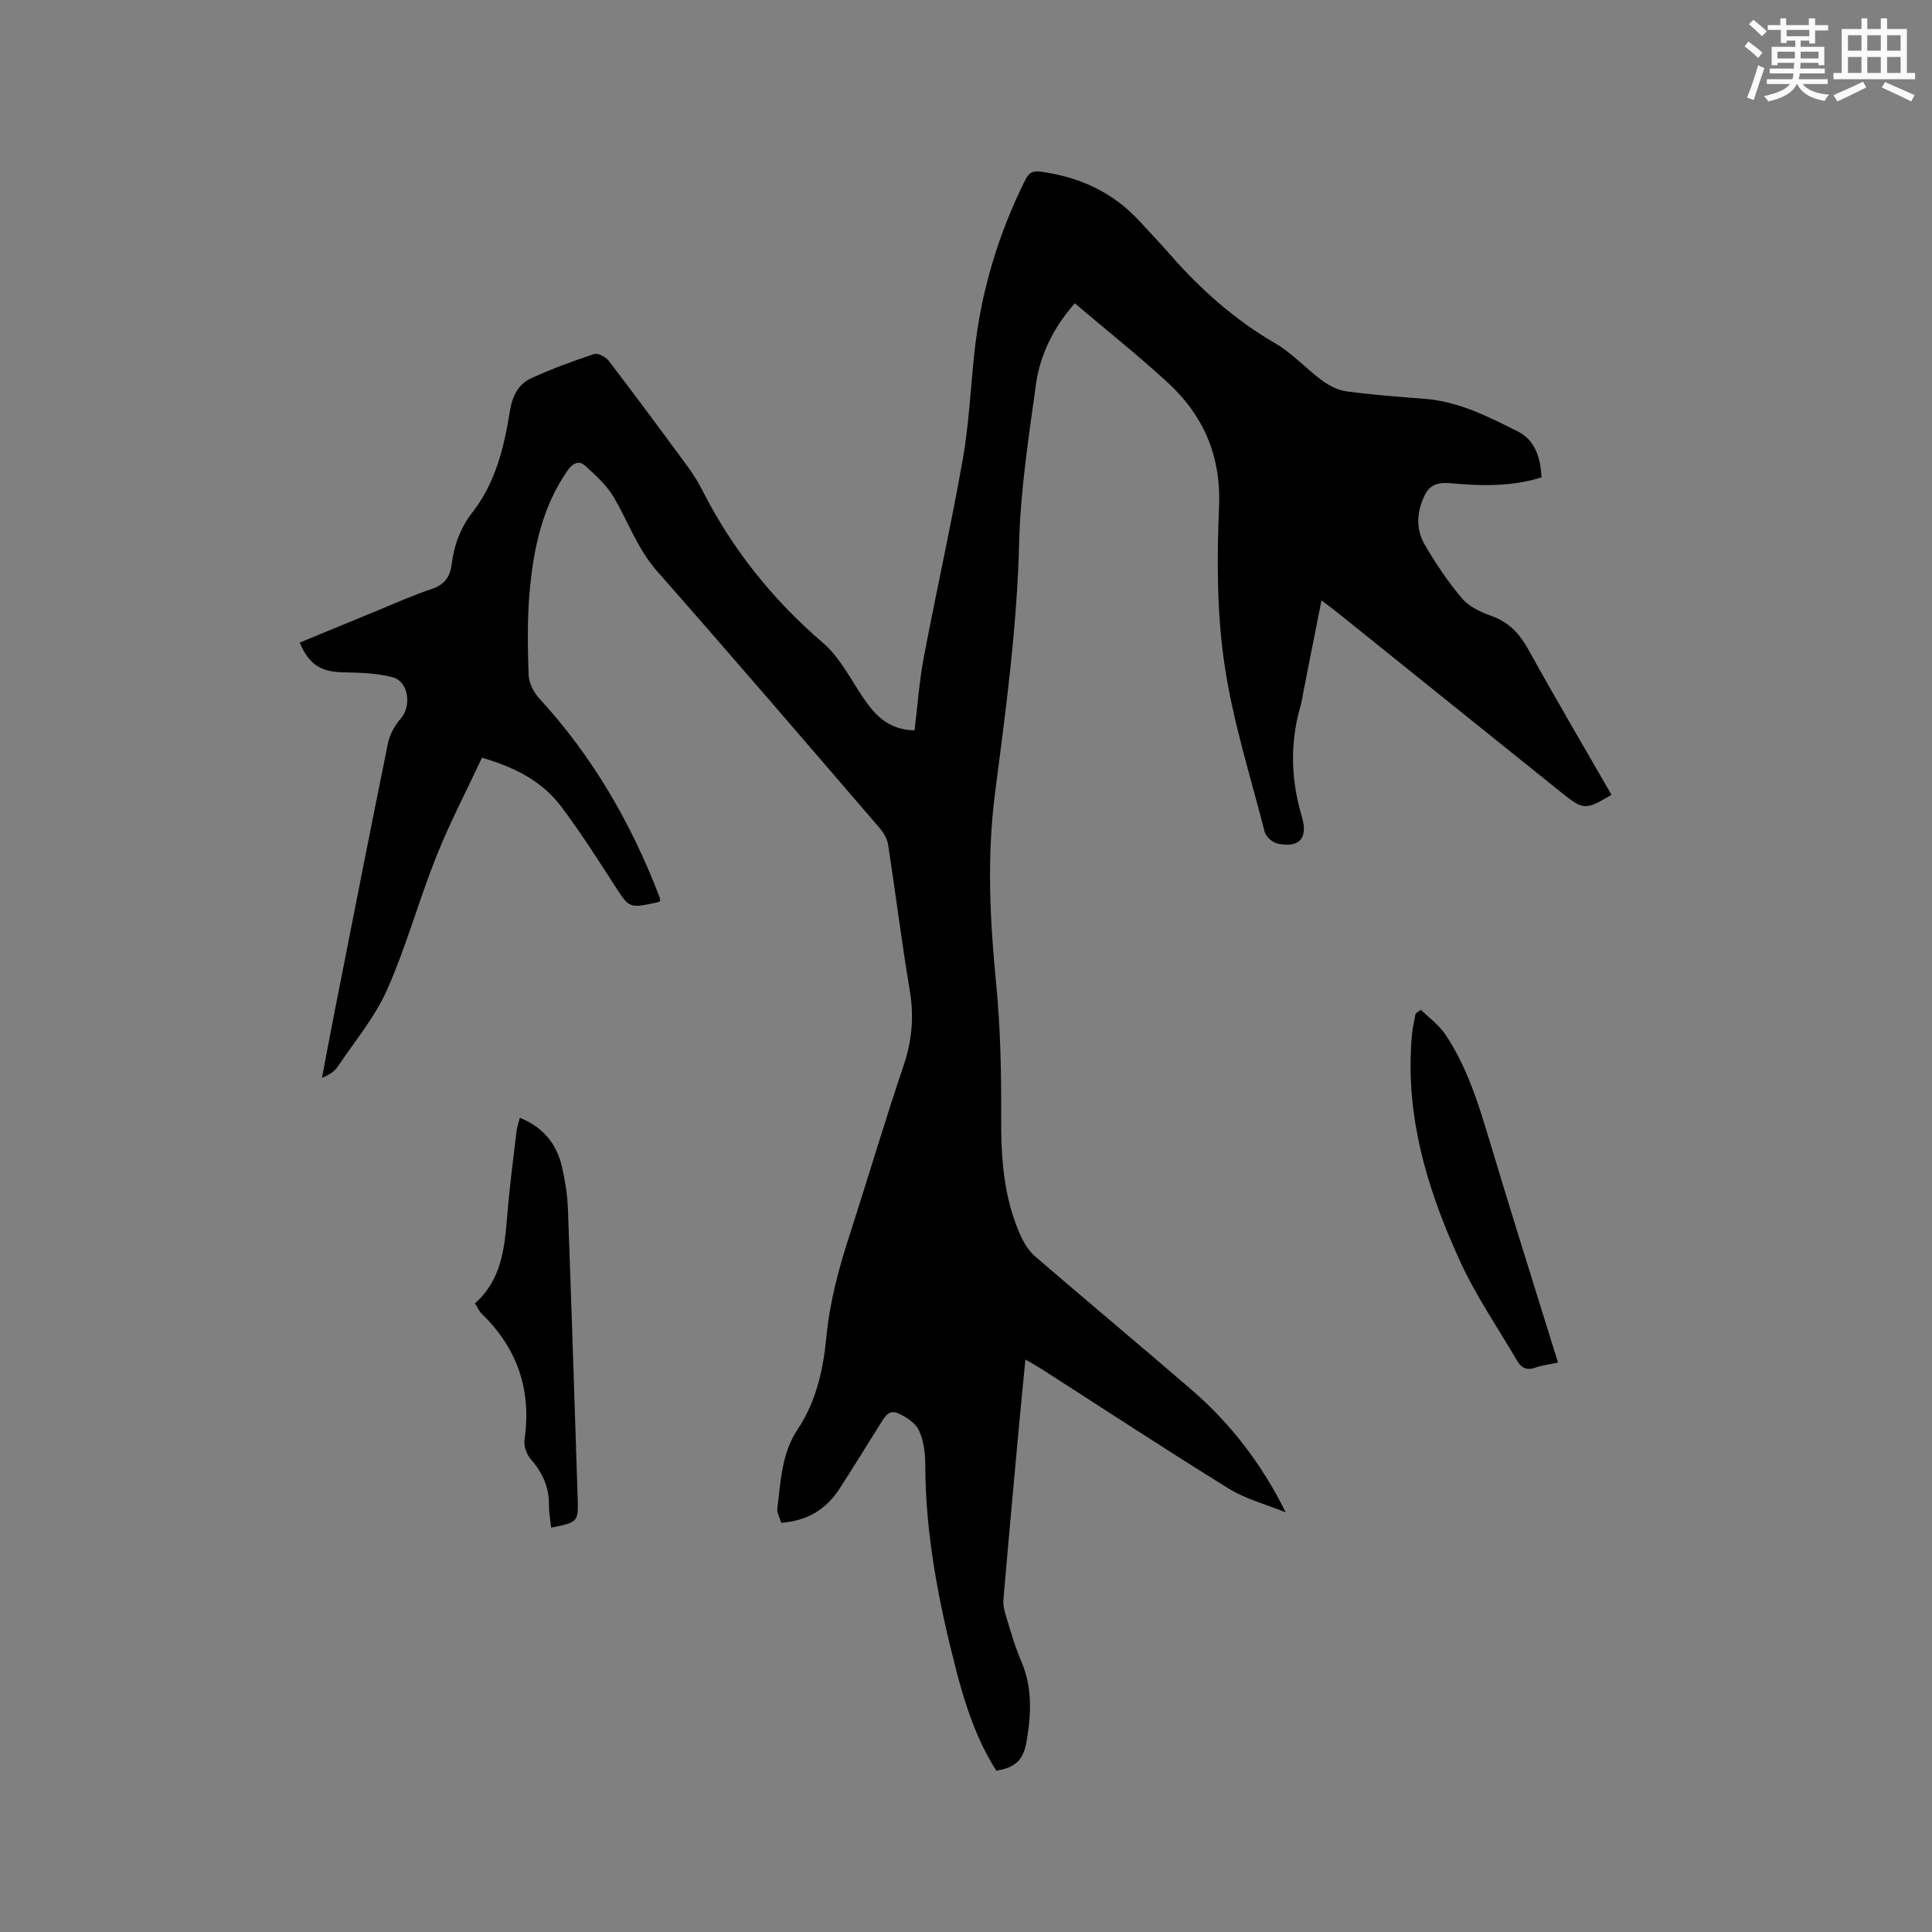 <svg enable-background="new 0 0 400 400" viewBox="0 0 400 400" xmlns="http://www.w3.org/2000/svg"><rect x="0" y="0" width="400" height="400" fill="#808080" stroke="none"/><g fill="#010000"><path d="m161.76 315.28c-.3-1.01-.94-2.05-.82-2.98.71-5.6.89-11.4 4.17-16.31 3.9-5.84 5.34-12.48 5.99-19.23.7-7.35 2.62-14.33 4.87-21.29 3.75-11.58 7.19-23.27 11.09-34.79 1.75-5.17 2.21-10.16 1.31-15.54-1.69-10.03-2.93-20.13-4.48-30.18-.19-1.25-.94-2.57-1.79-3.55-15.29-17.76-30.55-35.55-46.04-53.13-4.04-4.58-5.97-10.17-8.93-15.25-1.47-2.52-3.78-4.62-5.99-6.61-1.25-1.13-2.54-.58-3.63.99-5.21 7.49-7.03 16.07-7.84 24.87-.53 5.78-.42 11.64-.23 17.44.06 1.67 1.05 3.63 2.22 4.9 11.07 12.02 19.05 25.88 24.88 41.07.1.27.1.59.14.91-.35.12-.64.25-.94.31-5.56 1.15-5.47 1.09-8.52-3.63-3.56-5.51-7.09-11.07-11.04-16.3-3.87-5.13-9.36-8.07-16.39-10.1-3.16 6.76-6.64 13.4-9.41 20.33-3.65 9.13-6.25 18.7-10.22 27.67-2.53 5.71-6.71 10.7-10.24 15.96-.67 1-1.76 1.73-3.26 2.31.96-5.03 1.9-10.06 2.89-15.08 3.56-18.08 7.1-36.17 10.78-54.22.37-1.82 1.42-3.69 2.66-5.1 2.26-2.55 1.62-7.67-1.71-8.54-3.3-.87-6.86-.94-10.31-1.02-4.52-.1-6.96-1.56-8.93-6.14 5.33-2.2 10.67-4.42 16.01-6.6 3.72-1.53 7.4-3.2 11.21-4.46 2.68-.88 3.91-2.45 4.25-5.15.49-3.94 1.81-7.57 4.3-10.76 4.78-6.14 6.56-13.46 7.75-20.92.49-3.09 1.7-5.62 4.46-6.87 4.22-1.92 8.59-3.54 12.99-4.99.8-.26 2.42.6 3.04 1.42 5.59 7.31 11.06 14.71 16.51 22.13 1.19 1.62 2.2 3.38 3.12 5.17 6.18 12.02 14.45 22.26 24.73 31.1 3.5 3.01 5.73 7.54 8.4 11.48 2.48 3.66 5.36 6.53 10.54 6.61.62-5.06.97-10.11 1.9-15.05 2.6-13.72 5.66-27.36 8.09-41.11 1.28-7.27 1.61-14.71 2.4-22.07 1.35-12.56 4.91-24.46 10.55-35.77.77-1.54 1.64-1.89 3.22-1.67 7.93 1.1 14.83 4.2 20.33 10.16 2.16 2.34 4.35 4.64 6.45 7.04 6.32 7.22 13.38 13.49 21.75 18.35 3.52 2.05 6.36 5.24 9.68 7.68 1.45 1.07 3.26 2.01 5.01 2.25 5.35.72 10.75 1.13 16.14 1.54 7.06.53 13.21 3.67 19.33 6.74 3.63 1.82 4.76 5.45 4.95 9.54-5.56 1.74-11.24 1.81-16.96 1.36-2.66-.21-5.59-.82-7.09 2.09-1.71 3.31-2.1 7.05-.19 10.35 2.27 3.94 4.84 7.77 7.77 11.23 1.46 1.73 3.9 2.87 6.12 3.66 3.65 1.29 5.83 3.69 7.66 7 5.58 10.09 11.44 20.03 17.18 30.02-5.36 3.21-5.83 3.19-10.32-.42-15.54-12.49-31.07-24.98-46.61-37.46-.9-.72-1.83-1.4-3.11-2.37-1.28 6.44-2.49 12.54-3.69 18.64-.21 1.04-.33 2.1-.62 3.11-2.25 7.71-2.05 15.3.25 23.04 1.35 4.54-.62 6.5-4.99 5.58-1.05-.22-2.45-1.41-2.7-2.41-2.98-11.59-6.64-23.09-8.36-34.88-1.55-10.62-1.56-21.59-1.1-32.36.46-10.67-3.24-19.08-10.82-26-6.1-5.56-12.55-10.72-19.05-16.23-4.25 4.85-7.17 10.47-8.04 16.81-1.5 10.91-3.21 21.88-3.48 32.85-.43 17.44-2.78 34.64-5 51.86-1.7 13.15-1.05 26.19.24 39.33.9 9.15 1.08 18.4 1.04 27.61-.04 8.47.49 16.74 4.02 24.55.71 1.58 1.71 3.21 3 4.32 10.76 9.27 21.68 18.37 32.43 27.65 8.1 6.99 14.52 15.38 19.47 25.35-3.95-1.61-8.21-2.71-11.78-4.91-12.98-8.02-25.73-16.4-38.57-24.64-1.04-.66-2.12-1.26-3.55-2.1-.52 5.34-1.01 10.25-1.46 15.17-1.05 11.51-2.11 23.01-3.09 34.52-.09 1.11.18 2.31.52 3.4.97 3.14 1.85 6.33 3.15 9.33 2.35 5.42 2.09 10.94 1.14 16.54-.66 3.94-2.25 5.49-6.28 6.18-4-6.26-6.34-13.29-8.21-20.44-3.66-14.07-6.47-28.29-6.5-42.94-.01-2.39-.33-4.99-1.33-7.11-.73-1.54-2.66-2.78-4.33-3.52-2.02-.89-2.91 1.02-3.81 2.46-2.82 4.48-5.58 9-8.47 13.44-2.76 4.12-6.64 6.39-11.87 6.78z"/><path d="m98.33 269.84c5.48-4.84 6.13-11.34 6.67-17.97.47-5.9 1.25-11.77 1.94-17.65.11-.91.44-1.79.69-2.79 4.93 1.97 7.7 5.52 8.77 10.35.62 2.78 1.07 5.64 1.18 8.47.73 19.89 1.37 39.78 2.01 59.67.17 5.23.13 5.23-5.48 6.37-.16-1.58-.46-3.15-.45-4.71.02-3.68-1.33-6.69-3.75-9.44-.87-.99-1.5-2.73-1.32-3.99 1.49-10.23-1.39-18.88-8.79-26.09-.58-.56-.92-1.37-1.47-2.22z"/><path d="m294.18 209.06c1.71 1.69 3.75 3.15 5.06 5.11 4.42 6.57 6.76 14.03 9.02 21.56 4.61 15.41 9.47 30.75 14.31 46.38-1.66.36-3.25.53-4.71 1.05-1.75.63-2.89.05-3.73-1.38-3.99-6.84-8.53-13.43-11.81-20.59-6.12-13.35-10.61-27.26-10.26-42.25.04-1.69.13-3.39.31-5.08.15-1.35.47-2.67.72-4.01.36-.26.73-.52 1.09-.79z"/></g><path d="m361.2 9.6.8-1c.9.7 1.9 1.4 2.9 2.3l-.9 1.1c-1-1-2-1.8-2.8-2.4zm.5 10.6c.9-2.1 1.6-4.3 2.3-6.7.4.2.8.4 1.3.6-.7 2.1-1.5 4.3-2.2 6.6zm.4-15.2.9-.9c1 .8 2 1.6 2.8 2.4l-1 1c-.9-.9-1.8-1.7-2.7-2.5zm12.5-1.2h1.2v1.4h2.7v1.1h-2.7v2.7h-1.2v-.6h-1.8v1.3h4.9v3.8h-1.2v-.5h-3.7c0 .4-.1.9-.1 1.2h5.1v1h-5.2c0 .5-.1.9-.2 1.2h6v1h-5.2c1.1 1.3 2.9 2 5.5 2.2-.4.4-.7.8-.9 1.3-2.9-.5-4.8-1.6-5.7-3.5h-.1c-.8 1.7-2.7 2.9-5.9 3.6-.2-.4-.6-.8-.9-1.1 2.8-.6 4.6-1.4 5.4-2.5h-4.8v-1h5.3c.1-.3.2-.7.2-1.2h-4.9v-1h5c0-.4 0-.8.1-1.2h-3.5v.5h-1.2v-3.8h4.9v-1.3h-1.8v.5h-1.2v-2.7h-2.7v-1h2.6v-1.4h1.2v1.4h4.7v-1.4zm-6.6 8.3h3.6c0-.4 0-.9 0-1.4h-3.6zm1.9-4.6h4.7v-1.3h-4.7zm6.6 3.2h-3.7v1.4h3.7z" fill="#fafafb"/><path d="m385.3 3.8h1.3v2.2h2.8v-2.2h1.3v2.2h4.1v9.1h1.7v1.3h-16.9v-1.3h1.7v-9.1h4.1v-2.2zm.4 13.1.7 1.2c-1.8.9-3.8 1.9-6 2.9-.2-.4-.5-.8-.8-1.3 2.3-1 4.3-1.9 6.1-2.8zm-3.1-6.4h2.8v-3.2h-2.8zm0 4.6h2.8v-3.3h-2.8zm4-4.6h2.8v-3.2h-2.8zm0 4.6h2.8v-3.3h-2.8zm3.7 1.9c2.1.9 4.1 1.8 6.1 2.7l-.7 1.3c-2.2-1.1-4.2-2-6.1-2.9zm3.2-9.7h-2.8v3.2h2.8zm-2.8 7.8h2.8v-3.3h-2.8z" fill="#fafafb"/></svg>